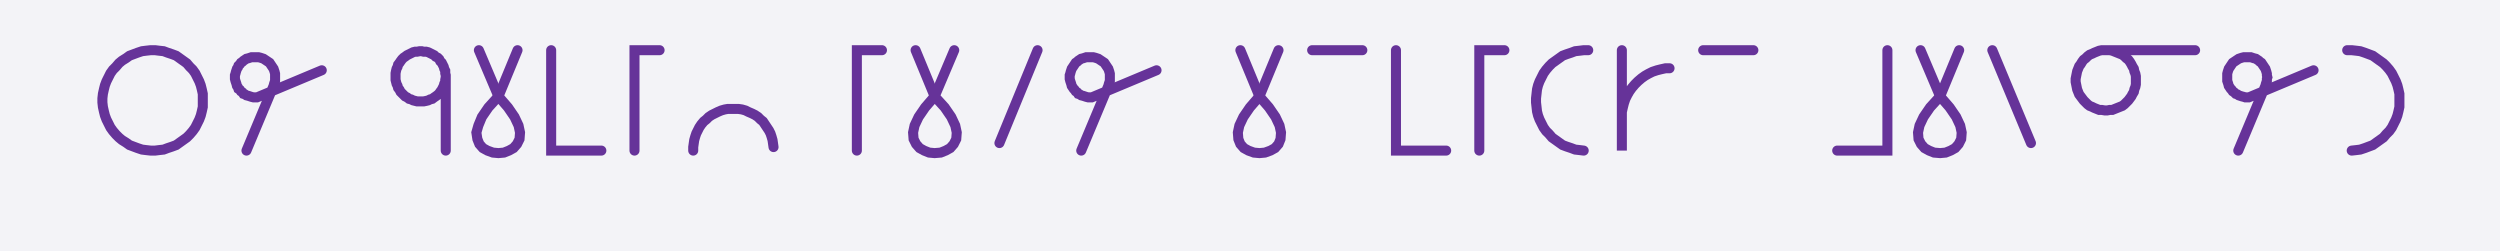 <svg xmlns="http://www.w3.org/2000/svg" width="498.04" height="50.0" style="fill:none; stroke-linecap:round;">
    <rect width="100%" height="100%" fill="#F3F3F7" />
<path stroke="#663399" stroke-width="2" d="M 300,50" />
<path stroke="#663399" stroke-width="2" d="M 30,30 30.9,30 31.7,29.9 32.6,29.8 33.4,29.5 34.3,29.2 35.1,28.9 35.8,28.4 36.5,27.9 37.2,27.4 37.8,26.8 38.4,26.1 38.9,25.4 39.3,24.6 39.7,23.8 40,23 40.2,22.2 40.4,21.3 40.4,20.4 40.4,19.6 40.4,18.7 40.2,17.8 40,17 39.7,16.2 39.3,15.4 38.9,14.6 38.4,13.9 37.8,13.3 37.2,12.6 36.5,12.1 35.8,11.6 35.1,11.1 34.3,10.8 33.4,10.5 32.6,10.2 31.7,10.1 30.9,10 30,10 29.1,10.1 28.3,10.2 27.4,10.5 26.6,10.8 25.8,11.1 25.1,11.6 24.3,12.1 23.7,12.6 23.1,13.3 22.5,13.9 22,14.6 21.6,15.4 21.2,16.2 20.9,17 20.7,17.8 20.5,18.7 20.4,19.6 20.4,20.4 20.5,21.3 20.7,22.2 20.9,23 21.2,23.8 21.6,24.6 22,25.4 22.5,26.1 23.1,26.8 23.7,27.4 24.3,27.9 25.1,28.4 25.8,28.9 26.6,29.2 27.4,29.5 28.3,29.8 29.1,29.9 30,30" />
<path stroke="#663399" stroke-width="2" d="M 47.1,70" />
<path stroke="#663399" stroke-width="2" d="M 49.1,30 54.5,17.1 54.6,16.7 54.7,16.4 54.8,16.1 54.8,15.7 54.8,15.4 54.8,15 54.8,14.7 54.7,14.3 54.6,14 54.5,13.7 54.3,13.4 54.1,13.1 53.9,12.8 53.7,12.5 53.4,12.3 53.1,12.1 52.8,11.9 52.5,11.7 52.2,11.6 51.9,11.5 51.5,11.4 51.2,11.4 50.8,11.4 50.5,11.4 50.1,11.4 49.8,11.5 49.5,11.6 49.1,11.7 48.8,11.9 48.5,12.1 48.3,12.3 48,12.5 47.8,12.8 47.5,13.1 47.4,13.4 47.2,13.7 47.1,14 47,14.3 46.9,14.7 46.8,15 46.8,15.4 46.8,15.7 46.9,16.1 47,16.4 47.1,16.7 47.2,17.1 47.4,17.4 47.5,17.7 47.8,17.9 48,18.2 48.3,18.4 48.5,18.7 48.8,18.8 49.1,19 49.5,19.1 49.8,19.2 50.1,19.3 50.5,19.4 50.8,19.4 51.2,19.4 64.1,14" />
<path stroke="#663399" stroke-width="2" d="M 70.8,70" />
<path stroke="#663399" stroke-width="2" d="M 80.8,70" />
<path stroke="#663399" stroke-width="2" d="M 88.8,15 88.8,15.4 88.7,15.9 88.7,16.3 88.5,16.7 88.4,17.1 88.2,17.5 88,17.9 87.7,18.3 87.5,18.6 87.2,18.9 86.8,19.2 86.5,19.4 86.1,19.7 85.7,19.8 85.3,20 84.9,20.1 84.4,20.2 84,20.2 83.6,20.2 83.1,20.2 82.7,20.1 82.3,20 81.9,19.8 81.5,19.7 81.1,19.4 80.7,19.2 80.4,18.9 80.1,18.6 79.8,18.3 79.6,17.9 79.3,17.5 79.2,17.1 79,16.7 78.9,16.3 78.8,15.9 78.8,15.4 78.8,15 78.8,14.6 78.9,14.1 79,13.7 79.2,13.3 79.3,12.9 79.6,12.5 79.8,12.2 80.1,11.8 80.4,11.5 80.7,11.3 81.1,11 81.5,10.8 81.9,10.6 82.3,10.4 82.7,10.3 83.1,10.3 83.6,10.2 84,10.2 84.4,10.3 84.9,10.3 85.3,10.4 85.7,10.6 86.1,10.8 86.5,11 86.8,11.3 87.2,11.5 87.5,11.8 87.7,12.2 88,12.5 88.2,12.9 88.4,13.3 88.5,13.7 88.7,14.1 88.7,14.6 88.8,15 88.8,30" />
<path stroke="#663399" stroke-width="2" d="M 95.4,70" />
<path stroke="#663399" stroke-width="2" d="M 95.4,10 99.3,19.2" />
<path stroke="#663399" stroke-width="2" d="M 99.3,19.2 101.2,21.4 102.5,23.3 103.3,25 103.6,26.4 103.5,27.7 103,28.7 102.3,29.5 101.4,30 100.4,30.4 99.3,30.5 98.2,30.4 97.1,30 96.2,29.5 95.5,28.7 95.1,27.7 94.9,26.4 95.3,25 96,23.3 97.3,21.4 99.3,19.2 103.1,10" />
<path stroke="#663399" stroke-width="2" d="M 109.8,70" />
<path stroke="#663399" stroke-width="2" d="M 109.8,10 109.8,30 119.8,30" />
<path stroke="#663399" stroke-width="2" d="M 126.4,70" />
<path stroke="#663399" stroke-width="2" d="M 131.4,10 126.4,10 126.4,30" />
<path stroke="#663399" stroke-width="2" d="M 138.1,70" />
<path stroke="#663399" stroke-width="2" d="M 138.1,30 138.1,29.3 138.2,28.6 138.3,27.9 138.5,27.2 138.7,26.6 139,26 139.3,25.4 139.7,24.8 140.2,24.2 140.7,23.8 141.2,23.3 141.8,22.9 142.4,22.6 143,22.3 143.7,22 144.4,21.8 145,21.7 145.7,21.7 146.4,21.7 147.1,21.7 147.8,21.8 148.5,22 149.1,22.3 149.8,22.6 150.4,22.9 151,23.3 151.5,23.8 152,24.2 152.4,24.8 152.8,25.4 153.2,26 153.5,26.6 153.7,27.2 153.9,27.9 154,28.6 154.1,29.3" />
<path stroke="#663399" stroke-width="2" d="M 160.7,70" />
<path stroke="#663399" stroke-width="2" d="M 170.7,70" />
<path stroke="#663399" stroke-width="2" d="M 175.7,10 170.7,10 170.7,30" />
<path stroke="#663399" stroke-width="2" d="M 182.4,70" />
<path stroke="#663399" stroke-width="2" d="M 182.4,10 186.2,19.2" />
<path stroke="#663399" stroke-width="2" d="M 186.2,19.2 188.2,21.4 189.5,23.3 190.3,25 190.6,26.4 190.5,27.7 190,28.7 189.3,29.5 188.4,30 187.4,30.4 186.2,30.5 185.1,30.4 184.1,30 183.2,29.5 182.5,28.7 182,27.7 181.9,26.4 182.2,25 183,23.3 184.3,21.4 186.2,19.2 190.1,10" />
<path stroke="#663399" stroke-width="2" d="M 196.7,70" />
<path stroke="#663399" stroke-width="2" d="M 206.7,10 199.1,28.5" />
<path stroke="#663399" stroke-width="2" d="M 213.4,70" />
<path stroke="#663399" stroke-width="2" d="M 215.4,30 220.8,17.1 220.9,16.7 221,16.4 221.1,16.1 221.1,15.7 221.1,15.4 221.1,15 221.1,14.7 221,14.3 220.9,14 220.8,13.7 220.6,13.4 220.4,13.1 220.2,12.8 220,12.5 219.7,12.3 219.4,12.1 219.1,11.9 218.8,11.7 218.5,11.6 218.2,11.5 217.8,11.4 217.5,11.4 217.1,11.4 216.8,11.4 216.4,11.4 216.1,11.5 215.8,11.6 215.4,11.7 215.1,11.9 214.8,12.1 214.6,12.3 214.3,12.5 214.1,12.8 213.9,13.1 213.7,13.4 213.5,13.7 213.4,14 213.3,14.3 213.2,14.7 213.1,15 213.1,15.4 213.1,15.7 213.2,16.1 213.3,16.4 213.4,16.7 213.5,17.1 213.7,17.4 213.9,17.7 214.1,17.9 214.3,18.2 214.6,18.4 214.8,18.7 215.1,18.8 215.4,19 215.8,19.1 216.1,19.2 216.4,19.3 216.8,19.4 217.1,19.4 217.5,19.4 230.4,14" />
<path stroke="#663399" stroke-width="2" d="M 237.1,70" />
<path stroke="#663399" stroke-width="2" d="M 247.1,70" />
<path stroke="#663399" stroke-width="2" d="M 247.1,10 250.9,19.2" />
<path stroke="#663399" stroke-width="2" d="M 250.9,19.2 252.8,21.4 254.1,23.3 254.9,25 255.2,26.4 255.1,27.7 254.7,28.7 254,29.5 253.1,30 252,30.4 250.9,30.5 249.8,30.4 248.7,30 247.8,29.5 247.1,28.7 246.7,27.7 246.6,26.4 246.9,25 247.7,23.3 249,21.4 250.9,19.2 254.7,10" />
<path stroke="#663399" stroke-width="2" d="M 261.4,70" />
<path stroke="#663399" stroke-width="2" d="M 261.4,10 271.4,10" />
<path stroke="#663399" stroke-width="2" d="M 278.1,70" />
<path stroke="#663399" stroke-width="2" d="M 278.1,10 278.1,30 288.1,30" />
<path stroke="#663399" stroke-width="2" d="M 294.7,70" />
<path stroke="#663399" stroke-width="2" d="M 299.7,10 294.7,10 294.7,30" />
<path stroke="#663399" stroke-width="2" d="M 306.4,70" />
<path stroke="#663399" stroke-width="2" d="M 316.4,10 315.5,10 314.7,10.1 313.8,10.2 313,10.5 312.1,10.8 311.3,11.1 310.6,11.6 309.9,12.1 309.2,12.6 308.6,13.2 308,13.9 307.5,14.6 307.1,15.4 306.7,16.2 306.4,17 306.2,17.8 306.1,18.7 306,19.6 306,20.4 306.1,21.3 306.2,22.2 306.4,23 306.7,23.8 307.1,24.6 307.5,25.4 308,26.1 308.6,26.7 309.2,27.4 309.9,27.9 310.6,28.4 311.3,28.9 312.1,29.2 313,29.5 313.8,29.8 314.7,29.9 315.5,30" />
<path stroke="#663399" stroke-width="2" d="M 323.1,70" />
<path stroke="#663399" stroke-width="2" d="M 323.1,10 323.1,30 323.1,24 323.1,23.1 323.1,22.3 323.3,21.4 323.5,20.6 323.8,19.7 324.2,18.9 324.6,18.2 325.1,17.5 325.7,16.8 326.3,16.2 327,15.6 327.7,15.1 328.4,14.7 329.2,14.3 330.1,14 330.9,13.8 331.8,13.6 332.6,13.6" />
<path stroke="#663399" stroke-width="2" d="M 339.3,70" />
<path stroke="#663399" stroke-width="2" d="M 339.3,10 349.3,10" />
<path stroke="#663399" stroke-width="2" d="M 356,70" />
<path stroke="#663399" stroke-width="2" d="M 366,70" />
<path stroke="#663399" stroke-width="2" d="M 376,10 376,30 366,30" />
<path stroke="#663399" stroke-width="2" d="M 382.6,70" />
<path stroke="#663399" stroke-width="2" d="M 382.6,10 386.5,19.2" />
<path stroke="#663399" stroke-width="2" d="M 386.5,19.2 388.4,21.4 389.7,23.3 390.5,25 390.8,26.4 390.7,27.7 390.2,28.7 389.5,29.5 388.6,30 387.6,30.4 386.5,30.5 385.3,30.4 384.3,30 383.4,29.5 382.7,28.7 382.2,27.7 382.1,26.4 382.4,25 383.2,23.3 384.5,21.4 386.5,19.2 390.3,10" />
<path stroke="#663399" stroke-width="2" d="M 396.9,70" />
<path stroke="#663399" stroke-width="2" d="M 396.9,10 404.6,28.5" />
<path stroke="#663399" stroke-width="2" d="M 411.3,70" />
<path stroke="#663399" stroke-width="2" d="M 419.3,10 419.8,10 420.3,10 420.8,10.1 421.3,10.3 421.8,10.5 422.3,10.7 422.8,10.9 423.2,11.2 423.6,11.6 424,11.9 424.3,12.3 424.6,12.8 424.8,13.2 425.1,13.7 425.2,14.2 425.4,14.7 425.5,15.2 425.5,15.7 425.5,16.3 425.5,16.8 425.4,17.3 425.2,17.8 425.1,18.3 424.8,18.8 424.6,19.2 424.3,19.6 424,20 423.6,20.4 423.2,20.8 422.8,21.1 422.3,21.3 421.8,21.5 421.3,21.7 420.8,21.9 420.3,21.9 419.8,22 419.3,22 418.7,21.9 418.2,21.9 417.7,21.7 417.2,21.5 416.8,21.3 416.3,21.1 415.9,20.8 415.5,20.4 415.1,20 414.8,19.6 414.5,19.2 414.2,18.8 414,18.3 413.8,17.8 413.7,17.3 413.6,16.8 413.5,16.3 413.5,15.7 413.6,15.2 413.7,14.7 413.8,14.2 414,13.7 414.2,13.2 414.5,12.8 414.8,12.3 415.1,11.9 415.5,11.6 415.9,11.2 416.3,10.9 416.8,10.7 417.2,10.5 417.7,10.3 418.2,10.1 418.7,10 419.3,10 437.3,10" />
<path stroke="#663399" stroke-width="2" d="M 443.9,70" />
<path stroke="#663399" stroke-width="2" d="M 445.9,30 451.3,17.1 451.4,16.7 451.5,16.4 451.6,16.1 451.6,15.7 451.7,15.4 451.6,15 451.6,14.7 451.5,14.3 451.4,14 451.3,13.7 451.1,13.4 450.9,13.1 450.7,12.8 450.5,12.5 450.2,12.3 450,12.1 449.7,11.9 449.4,11.7 449,11.6 448.7,11.5 448.4,11.4 448,11.4 447.7,11.4 447.3,11.4 447,11.4 446.6,11.5 446.3,11.6 446,11.7 445.7,11.9 445.4,12.1 445.1,12.3 444.8,12.5 444.6,12.8 444.4,13.1 444.2,13.4 444,13.7 443.9,14 443.8,14.3 443.7,14.7 443.7,15 443.7,15.4 443.7,15.7 443.7,16.1 443.8,16.4 443.9,16.7 444,17.1 444.2,17.4 444.4,17.7 444.6,17.9 444.8,18.2 445.1,18.4 445.4,18.7 445.7,18.8 446,19 446.3,19.1 446.6,19.2 447,19.3 447.3,19.4 447.7,19.4 448,19.4 460.9,14" />
<path stroke="#663399" stroke-width="2" d="M 467.6,70" />
<path stroke="#663399" stroke-width="2" d="M 467.6,10 468.5,10 469.4,10.1 470.2,10.2 471.1,10.5 471.9,10.8 472.7,11.1 473.4,11.6 474.1,12.1 474.8,12.6 475.4,13.2 476,13.9 476.5,14.6 476.9,15.4 477.3,16.2 477.6,17 477.8,17.8 478,18.7 478,19.6 478,20.4 478,21.3 477.8,22.2 477.6,23 477.3,23.8 476.9,24.6 476.5,25.4 476,26.1 475.4,26.7 474.8,27.4 474.1,27.9 473.4,28.4 472.7,28.9 471.9,29.2 471.1,29.5 470.2,29.8 469.4,29.9 468.5,30" />
<path stroke="#663399" stroke-width="2" d="M 484.7,70" />
</svg>